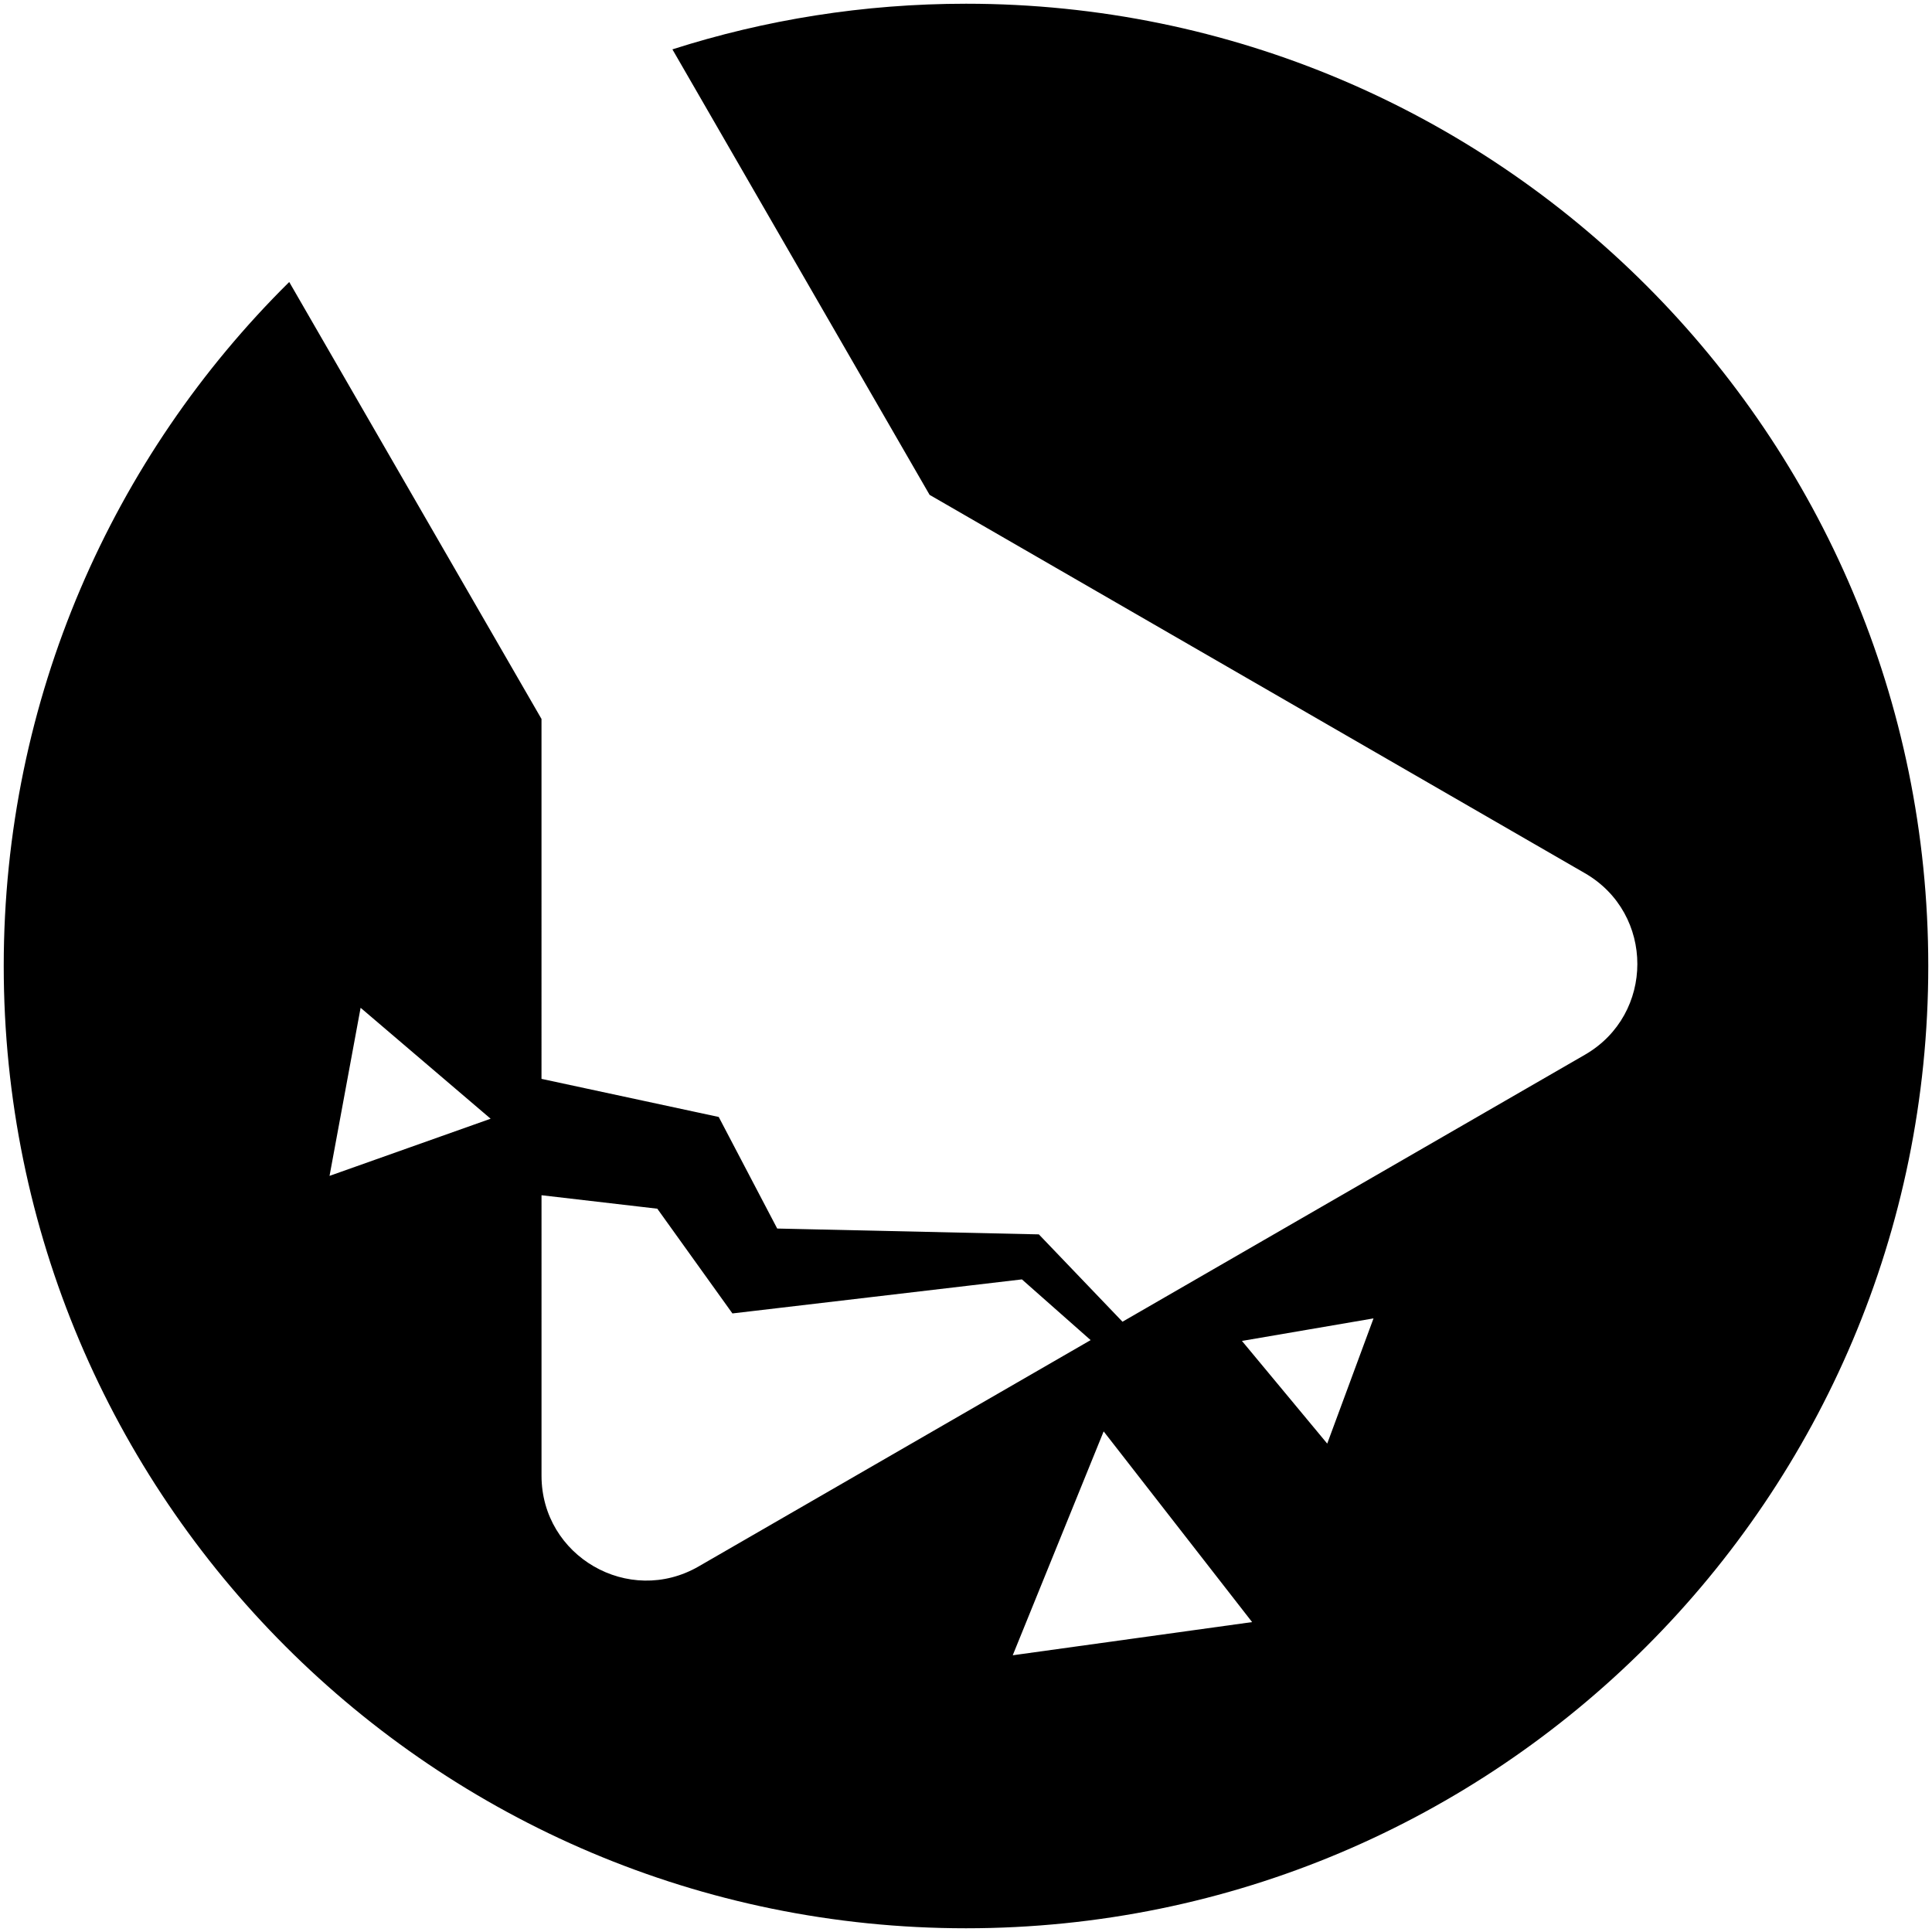 <svg xmlns="http://www.w3.org/2000/svg" viewBox="0 0 1000 1000">
    <style>
    .b {
      fill: currentColor;
    }
  </style>
  <path class="b" d="M500 1.93c-52.99 0-104.05 8.29-151.96 23.62l133.12 230.59 339.21 195.84c36.16 20.88 36.16 73.07 0 93.94L581 684.12l-40.36-42.15-2.93-3.06-5.56-.12-129.87-2.9c-9.58-18.28-28.66-54.69-30.27-57.75l-13.12-2.82-78.61-16.9V372.13L149.7 145.96C58.46 236.21 1.93 361.5 1.93 500c0 275.08 223 498.07 498.07 498.07s498.07-223 498.07-498.07S775.08 1.93 500 1.93ZM212.26 593.84l-41.69 14.79 8.04-43.5 8.04-43.5 33.65 28.71 33.65 28.71-41.69 14.79Zm149.38 216.93c-36.16 20.88-81.35-5.22-81.35-46.97V618.65l59.93 6.97c12.59 17.56 34.97 48.73 38.88 54.21l11.08-1.3 138.76-16.32 35.57 31.43-202.86 117.12Zm224.5 37.41-61.95 8.59 23.53-57.94 23.53-57.94 38.42 49.35 38.42 49.35-61.95 8.59Zm112.81-133.37-11.98 32.4-22.07-26.58-22.07-26.57 34.05-5.83 34.05-5.83-11.98 32.4Z"/>
</svg>
